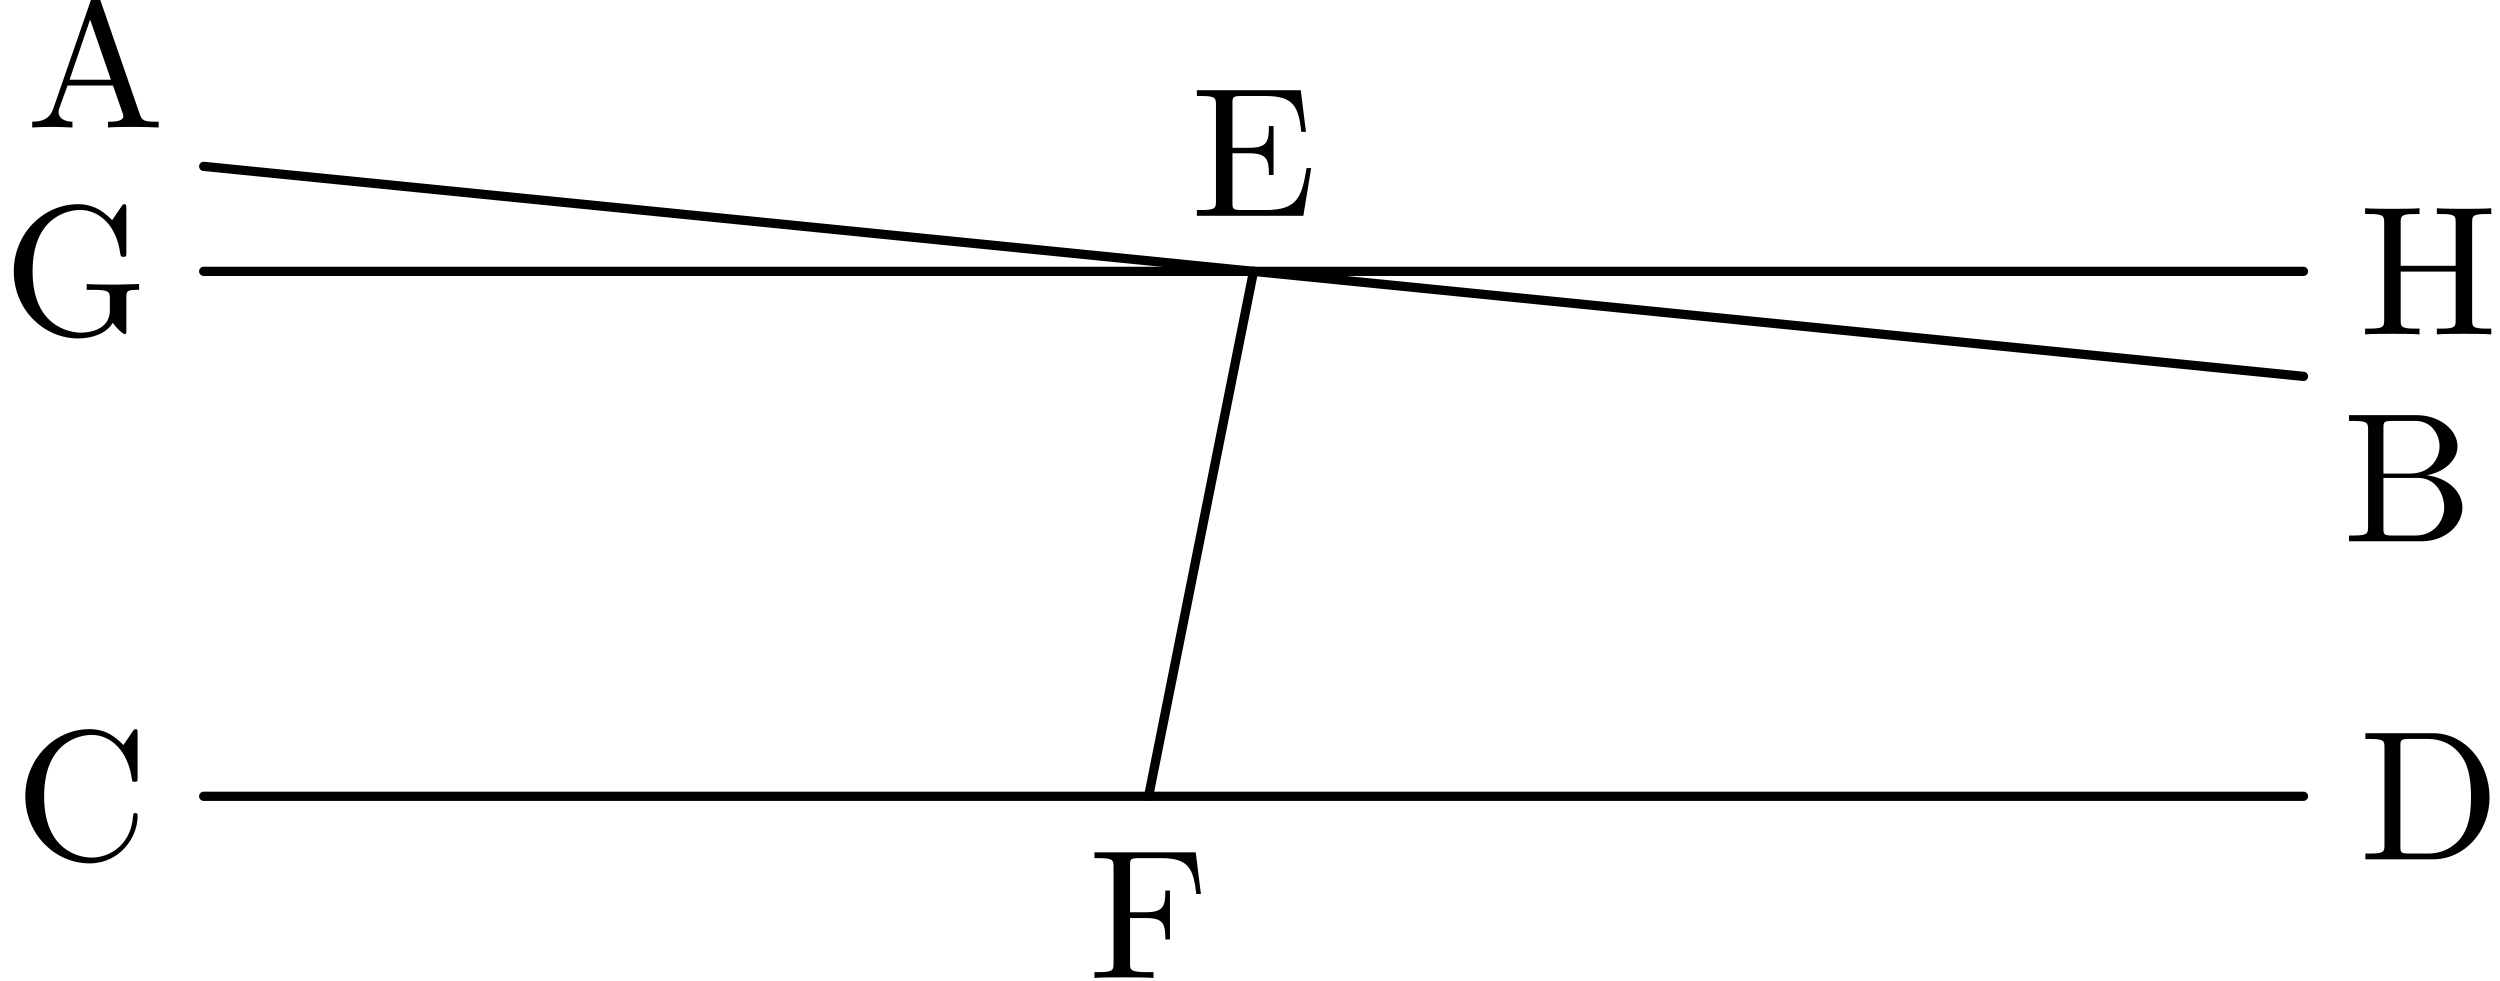 <?xml version="1.0" encoding="UTF-8"?>
<svg xmlns="http://www.w3.org/2000/svg" xmlns:xlink="http://www.w3.org/1999/xlink" viewBox="0 0 135 53" version="1.1">
<defs>
<g>
<symbol overflow="visible" id="glyph0-0">
<path style="stroke:none;" d="M 3.969 -6.938 C 3.922 -7.062 3.891 -7.141 3.734 -7.141 C 3.578 -7.141 3.547 -7.078 3.5 -6.938 L 1.438 -0.984 C 1.25 -0.469 0.859 -0.312 0.312 -0.312 L 0.312 0 C 0.547 -0.016 0.984 -0.031 1.328 -0.031 C 1.641 -0.031 2.156 -0.016 2.484 0 L 2.484 -0.312 C 1.984 -0.312 1.734 -0.562 1.734 -0.812 C 1.734 -0.844 1.75 -0.953 1.75 -0.969 L 2.219 -2.266 L 4.672 -2.266 L 5.203 -0.75 C 5.219 -0.703 5.234 -0.641 5.234 -0.609 C 5.234 -0.312 4.672 -0.312 4.406 -0.312 L 4.406 0 C 4.766 -0.031 5.469 -0.031 5.844 -0.031 C 6.266 -0.031 6.734 -0.016 7.141 0 L 7.141 -0.312 L 6.969 -0.312 C 6.375 -0.312 6.234 -0.375 6.125 -0.703 Z M 3.438 -5.828 L 4.562 -2.578 L 2.328 -2.578 Z M 3.438 -5.828 "/>
</symbol>
<symbol overflow="visible" id="glyph0-1">
<path style="stroke:none;" d="M 2.219 -3.656 L 2.219 -6.094 C 2.219 -6.438 2.234 -6.5 2.703 -6.5 L 3.938 -6.5 C 4.906 -6.5 5.25 -5.656 5.25 -5.125 C 5.25 -4.484 4.766 -3.656 3.656 -3.656 Z M 4.562 -3.562 C 5.531 -3.75 6.219 -4.391 6.219 -5.125 C 6.219 -5.984 5.297 -6.812 4 -6.812 L 0.359 -6.812 L 0.359 -6.5 L 0.594 -6.5 C 1.359 -6.5 1.391 -6.391 1.391 -6.031 L 1.391 -0.781 C 1.391 -0.422 1.359 -0.312 0.594 -0.312 L 0.359 -0.312 L 0.359 0 L 4.266 0 C 5.594 0 6.484 -0.891 6.484 -1.828 C 6.484 -2.688 5.672 -3.438 4.562 -3.562 Z M 3.953 -0.312 L 2.703 -0.312 C 2.234 -0.312 2.219 -0.375 2.219 -0.703 L 2.219 -3.422 L 4.094 -3.422 C 5.078 -3.422 5.5 -2.5 5.5 -1.828 C 5.5 -1.125 4.969 -0.312 3.953 -0.312 Z M 3.953 -0.312 "/>
</symbol>
<symbol overflow="visible" id="glyph0-2">
<path style="stroke:none;" d="M 0.562 -3.406 C 0.562 -1.344 2.172 0.219 4.031 0.219 C 5.656 0.219 6.625 -1.172 6.625 -2.328 C 6.625 -2.422 6.625 -2.5 6.5 -2.5 C 6.391 -2.5 6.391 -2.438 6.375 -2.328 C 6.297 -0.906 5.234 -0.094 4.141 -0.094 C 3.531 -0.094 1.578 -0.422 1.578 -3.406 C 1.578 -6.375 3.531 -6.719 4.141 -6.719 C 5.219 -6.719 6.109 -5.812 6.312 -4.359 C 6.328 -4.219 6.328 -4.188 6.469 -4.188 C 6.625 -4.188 6.625 -4.219 6.625 -4.422 L 6.625 -6.781 C 6.625 -6.953 6.625 -7.031 6.516 -7.031 C 6.484 -7.031 6.438 -7.031 6.359 -6.906 L 5.859 -6.172 C 5.5 -6.531 4.984 -7.031 4.031 -7.031 C 2.156 -7.031 0.562 -5.438 0.562 -3.406 Z M 0.562 -3.406 "/>
</symbol>
<symbol overflow="visible" id="glyph0-3">
<path style="stroke:none;" d="M 0.344 -6.812 L 0.344 -6.5 L 0.594 -6.5 C 1.359 -6.5 1.375 -6.391 1.375 -6.031 L 1.375 -0.781 C 1.375 -0.422 1.359 -0.312 0.594 -0.312 L 0.344 -0.312 L 0.344 0 L 4 0 C 5.672 0 7.047 -1.469 7.047 -3.344 C 7.047 -5.25 5.703 -6.812 4 -6.812 Z M 2.719 -0.312 C 2.25 -0.312 2.234 -0.375 2.234 -0.703 L 2.234 -6.094 C 2.234 -6.438 2.25 -6.5 2.719 -6.5 L 3.719 -6.5 C 4.344 -6.5 5.031 -6.281 5.531 -5.578 C 5.969 -4.984 6.047 -4.125 6.047 -3.344 C 6.047 -2.25 5.859 -1.641 5.5 -1.156 C 5.297 -0.891 4.734 -0.312 3.734 -0.312 Z M 2.719 -0.312 "/>
</symbol>
<symbol overflow="visible" id="glyph0-4">
<path style="stroke:none;" d="M 1.359 -0.781 C 1.359 -0.422 1.328 -0.312 0.562 -0.312 L 0.328 -0.312 L 0.328 0 L 6.078 0 L 6.5 -2.578 L 6.25 -2.578 C 6 -1.031 5.766 -0.312 4.062 -0.312 L 2.734 -0.312 C 2.266 -0.312 2.25 -0.375 2.25 -0.703 L 2.25 -3.375 L 3.141 -3.375 C 4.109 -3.375 4.219 -3.047 4.219 -2.203 L 4.469 -2.203 L 4.469 -4.844 L 4.219 -4.844 C 4.219 -3.984 4.109 -3.672 3.141 -3.672 L 2.25 -3.672 L 2.25 -6.078 C 2.25 -6.406 2.266 -6.469 2.734 -6.469 L 4.016 -6.469 C 5.547 -6.469 5.812 -5.922 5.969 -4.531 L 6.219 -4.531 L 5.938 -6.781 L 0.328 -6.781 L 0.328 -6.469 L 0.562 -6.469 C 1.328 -6.469 1.359 -6.359 1.359 -6 Z M 1.359 -0.781 "/>
</symbol>
<symbol overflow="visible" id="glyph0-5">
<path style="stroke:none;" d="M 5.797 -6.781 L 0.328 -6.781 L 0.328 -6.469 L 0.562 -6.469 C 1.328 -6.469 1.359 -6.359 1.359 -6 L 1.359 -0.781 C 1.359 -0.422 1.328 -0.312 0.562 -0.312 L 0.328 -0.312 L 0.328 0 C 0.672 -0.031 1.453 -0.031 1.844 -0.031 C 2.25 -0.031 3.156 -0.031 3.516 0 L 3.516 -0.312 L 3.188 -0.312 C 2.25 -0.312 2.25 -0.438 2.25 -0.781 L 2.25 -3.234 L 3.094 -3.234 C 4.062 -3.234 4.156 -2.922 4.156 -2.078 L 4.406 -2.078 L 4.406 -4.719 L 4.156 -4.719 C 4.156 -3.875 4.062 -3.547 3.094 -3.547 L 2.25 -3.547 L 2.25 -6.078 C 2.25 -6.406 2.266 -6.469 2.734 -6.469 L 3.922 -6.469 C 5.422 -6.469 5.672 -5.906 5.828 -4.531 L 6.078 -4.531 Z M 5.797 -6.781 "/>
</symbol>
<symbol overflow="visible" id="glyph0-6">
<path style="stroke:none;" d="M 5.906 -0.625 C 6.047 -0.406 6.438 -0.016 6.547 -0.016 C 6.641 -0.016 6.641 -0.094 6.641 -0.234 L 6.641 -1.969 C 6.641 -2.359 6.672 -2.406 7.328 -2.406 L 7.328 -2.719 C 6.953 -2.719 6.406 -2.688 6.109 -2.688 C 5.719 -2.688 4.859 -2.688 4.5 -2.719 L 4.5 -2.406 L 4.828 -2.406 C 5.719 -2.406 5.75 -2.297 5.75 -1.938 L 5.75 -1.297 C 5.75 -0.172 4.484 -0.094 4.203 -0.094 C 3.562 -0.094 1.578 -0.438 1.578 -3.406 C 1.578 -6.391 3.547 -6.719 4.141 -6.719 C 5.219 -6.719 6.125 -5.828 6.312 -4.359 C 6.344 -4.219 6.344 -4.188 6.484 -4.188 C 6.641 -4.188 6.641 -4.219 6.641 -4.422 L 6.641 -6.781 C 6.641 -6.953 6.641 -7.031 6.531 -7.031 C 6.484 -7.031 6.453 -7.031 6.375 -6.906 L 5.875 -6.172 C 5.547 -6.484 5.016 -7.031 4.031 -7.031 C 2.172 -7.031 0.562 -5.453 0.562 -3.406 C 0.562 -1.359 2.156 0.219 4.047 0.219 C 4.781 0.219 5.578 -0.047 5.906 -0.625 Z M 5.906 -0.625 "/>
</symbol>
<symbol overflow="visible" id="glyph0-7">
<path style="stroke:none;" d="M 6.109 -6.031 C 6.109 -6.391 6.125 -6.5 6.891 -6.5 L 7.141 -6.5 L 7.141 -6.812 C 6.781 -6.781 6.047 -6.781 5.672 -6.781 C 5.297 -6.781 4.547 -6.781 4.203 -6.812 L 4.203 -6.5 L 4.438 -6.5 C 5.203 -6.5 5.219 -6.391 5.219 -6.031 L 5.219 -3.703 L 2.25 -3.703 L 2.25 -6.031 C 2.25 -6.391 2.266 -6.5 3.031 -6.5 L 3.266 -6.5 L 3.266 -6.812 C 2.922 -6.781 2.188 -6.781 1.797 -6.781 C 1.422 -6.781 0.672 -6.781 0.328 -6.812 L 0.328 -6.5 L 0.562 -6.5 C 1.328 -6.5 1.359 -6.391 1.359 -6.031 L 1.359 -0.781 C 1.359 -0.422 1.328 -0.312 0.562 -0.312 L 0.328 -0.312 L 0.328 0 C 0.672 -0.031 1.422 -0.031 1.797 -0.031 C 2.172 -0.031 2.922 -0.031 3.266 0 L 3.266 -0.312 L 3.031 -0.312 C 2.266 -0.312 2.25 -0.422 2.25 -0.781 L 2.25 -3.391 L 5.219 -3.391 L 5.219 -0.781 C 5.219 -0.422 5.203 -0.312 4.438 -0.312 L 4.203 -0.312 L 4.203 0 C 4.547 -0.031 5.281 -0.031 5.656 -0.031 C 6.047 -0.031 6.781 -0.031 7.141 0 L 7.141 -0.312 L 6.891 -0.312 C 6.125 -0.312 6.109 -0.422 6.109 -0.781 Z M 6.109 -6.031 "/>
</symbol>
</g>
</defs>
<g id="surface1">
<path style="fill:none;stroke-width:5;stroke-linecap:round;stroke-linejoin:round;stroke:rgb(0%,0%,0%);stroke-opacity:1;stroke-miterlimit:10;" d="M 110 440.156 L 1243.867 326.758 " transform="matrix(0.1,0,0,-0.1,0,53)"/>
<path style="fill:none;stroke-width:5;stroke-linecap:round;stroke-linejoin:round;stroke:rgb(0%,0%,0%);stroke-opacity:1;stroke-miterlimit:10;" d="M 110 100 L 1243.867 100 " transform="matrix(0.1,0,0,-0.1,0,53)"/>
<path style="fill:none;stroke-width:5;stroke-linecap:round;stroke-linejoin:round;stroke:rgb(0%,0%,0%);stroke-opacity:1;stroke-miterlimit:10;" d="M 676.914 383.477 L 620.234 100 " transform="matrix(0.1,0,0,-0.1,0,53)"/>
<path style="fill:none;stroke-width:5;stroke-linecap:round;stroke-linejoin:round;stroke:rgb(0%,0%,0%);stroke-opacity:1;stroke-miterlimit:10;" d="M 110 383.477 L 1243.867 383.477 " transform="matrix(0.1,0,0,-0.1,0,53)"/>
<g style="fill:rgb(0%,0%,0%);fill-opacity:1;">
  <use xlink:href="#glyph0-0" x="1.428" y="6.884"/>
</g>
<g style="fill:rgb(0%,0%,0%);fill-opacity:1;">
  <use xlink:href="#glyph0-1" x="126.486" y="29.23"/>
</g>
<g style="fill:rgb(0%,0%,0%);fill-opacity:1;">
  <use xlink:href="#glyph0-2" x="0.805" y="46.404"/>
</g>
<g style="fill:rgb(0%,0%,0%);fill-opacity:1;">
  <use xlink:href="#glyph0-3" x="127.387" y="46.404"/>
</g>
<g style="fill:rgb(0%,0%,0%);fill-opacity:1;">
  <use xlink:href="#glyph0-4" x="64.303" y="11.653"/>
</g>
<g style="fill:rgb(0%,0%,0%);fill-opacity:1;">
  <use xlink:href="#glyph0-5" x="58.772" y="52.808"/>
</g>
<g style="fill:rgb(0%,0%,0%);fill-opacity:1;">
  <use xlink:href="#glyph0-6" x="0.182" y="18.057"/>
</g>
<g style="fill:rgb(0%,0%,0%);fill-opacity:1;">
  <use xlink:href="#glyph0-7" x="127.387" y="18.057"/>
</g>
</g>
</svg>
